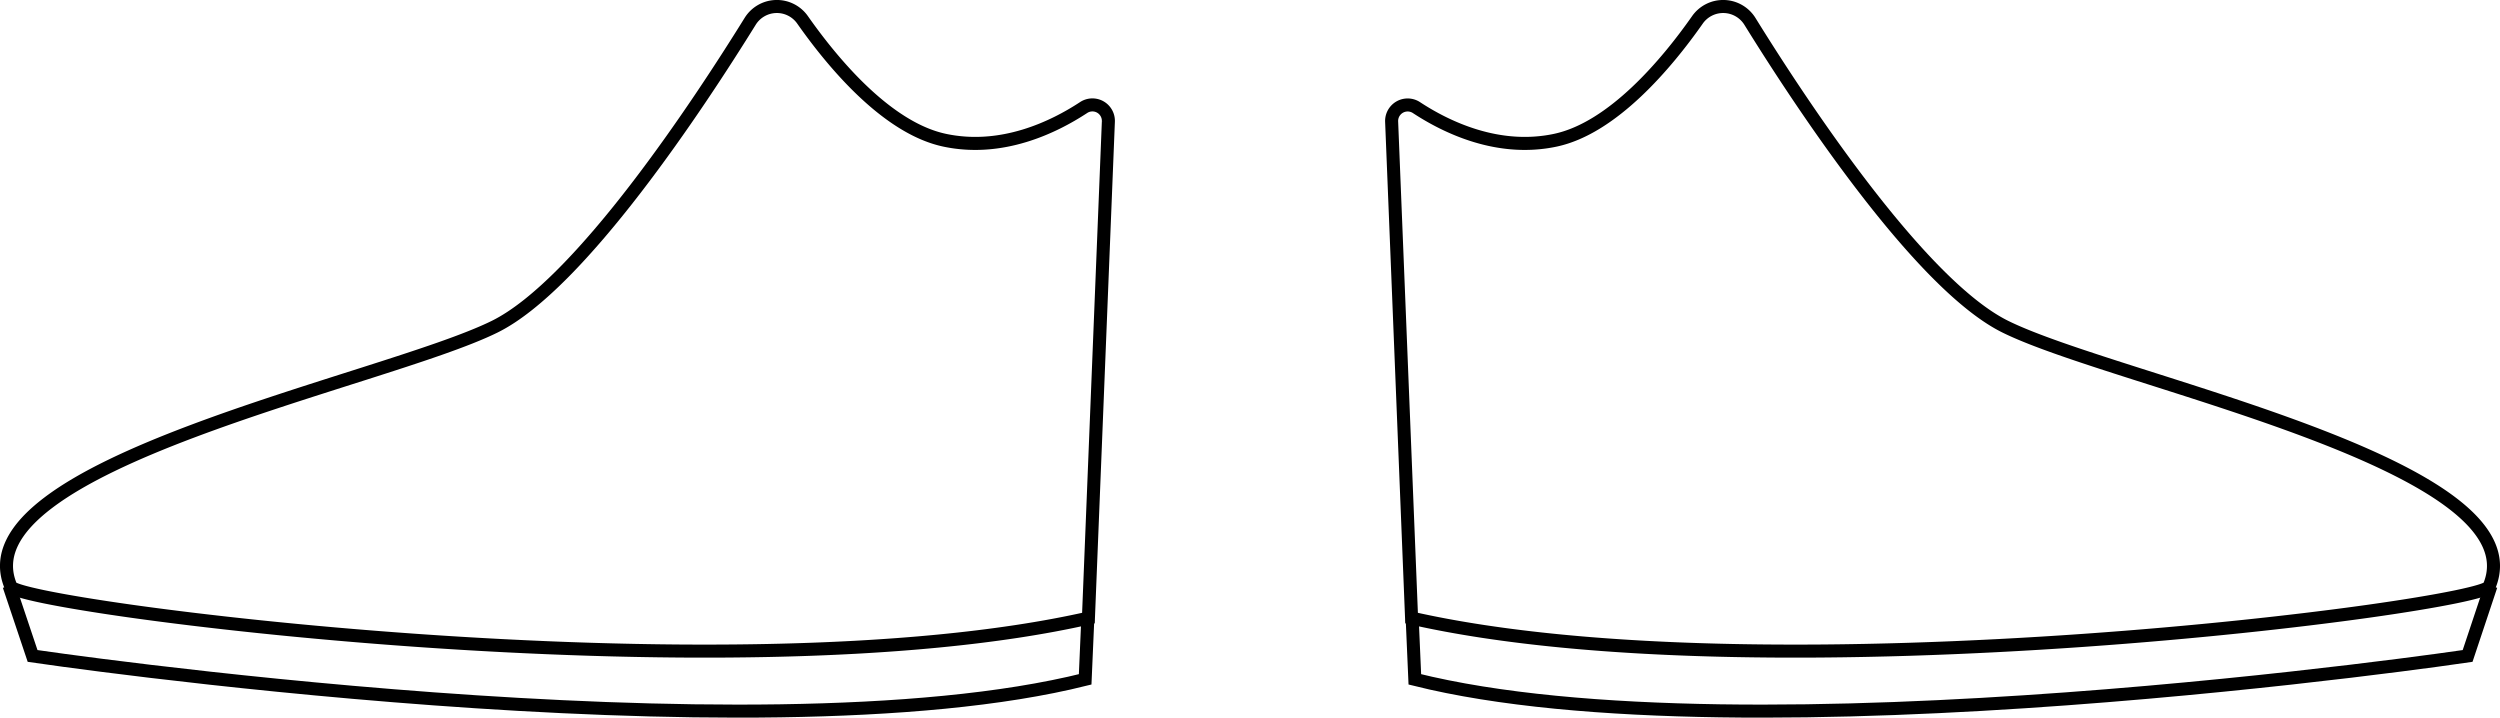 <svg xmlns="http://www.w3.org/2000/svg" viewBox="0 0 383.56 110.1"><defs><style>.cls-1{fill:none;stroke:#000;stroke-miterlimit:10;stroke-width:2px;}</style></defs><title>shoe 3</title><g id="Layer_2" data-name="Layer 2"><g id="Layer_1-2" data-name="Layer 1"><path class="cls-1" d="M123.15,3.07a4.82,4.82,0,0,0-8.06.21C107.15,16.08,89,43.63,75.92,50.11,58.76,58.61-6.34,71.3,1.68,90c1.3,3,109.75,17.4,165.31,4.83l3.06-76.17a2.45,2.45,0,0,0-3.81-2.15c-4.57,3-12.53,6.88-21.33,5S127.85,9.76,123.15,3.07Z"/><path class="cls-1" d="M1.39,89.87,5,100.64S115.44,117,166.49,104.23l.4-9.18"/><path class="cls-1" d="M260.41,3.07a4.83,4.83,0,0,1,8.07.21c7.93,12.8,26.1,40.35,39.16,46.83C324.8,58.61,389.9,71.3,381.88,90c-1.3,3-109.75,17.4-165.31,4.83l-3.06-76.17a2.46,2.46,0,0,1,3.81-2.15c4.57,3,12.54,6.88,21.33,5S255.72,9.76,260.41,3.07Z"/><path class="cls-1" d="M382.18,89.87l-3.59,10.77S268.12,117,217.07,104.23l-.4-9.18"/></g></g></svg>